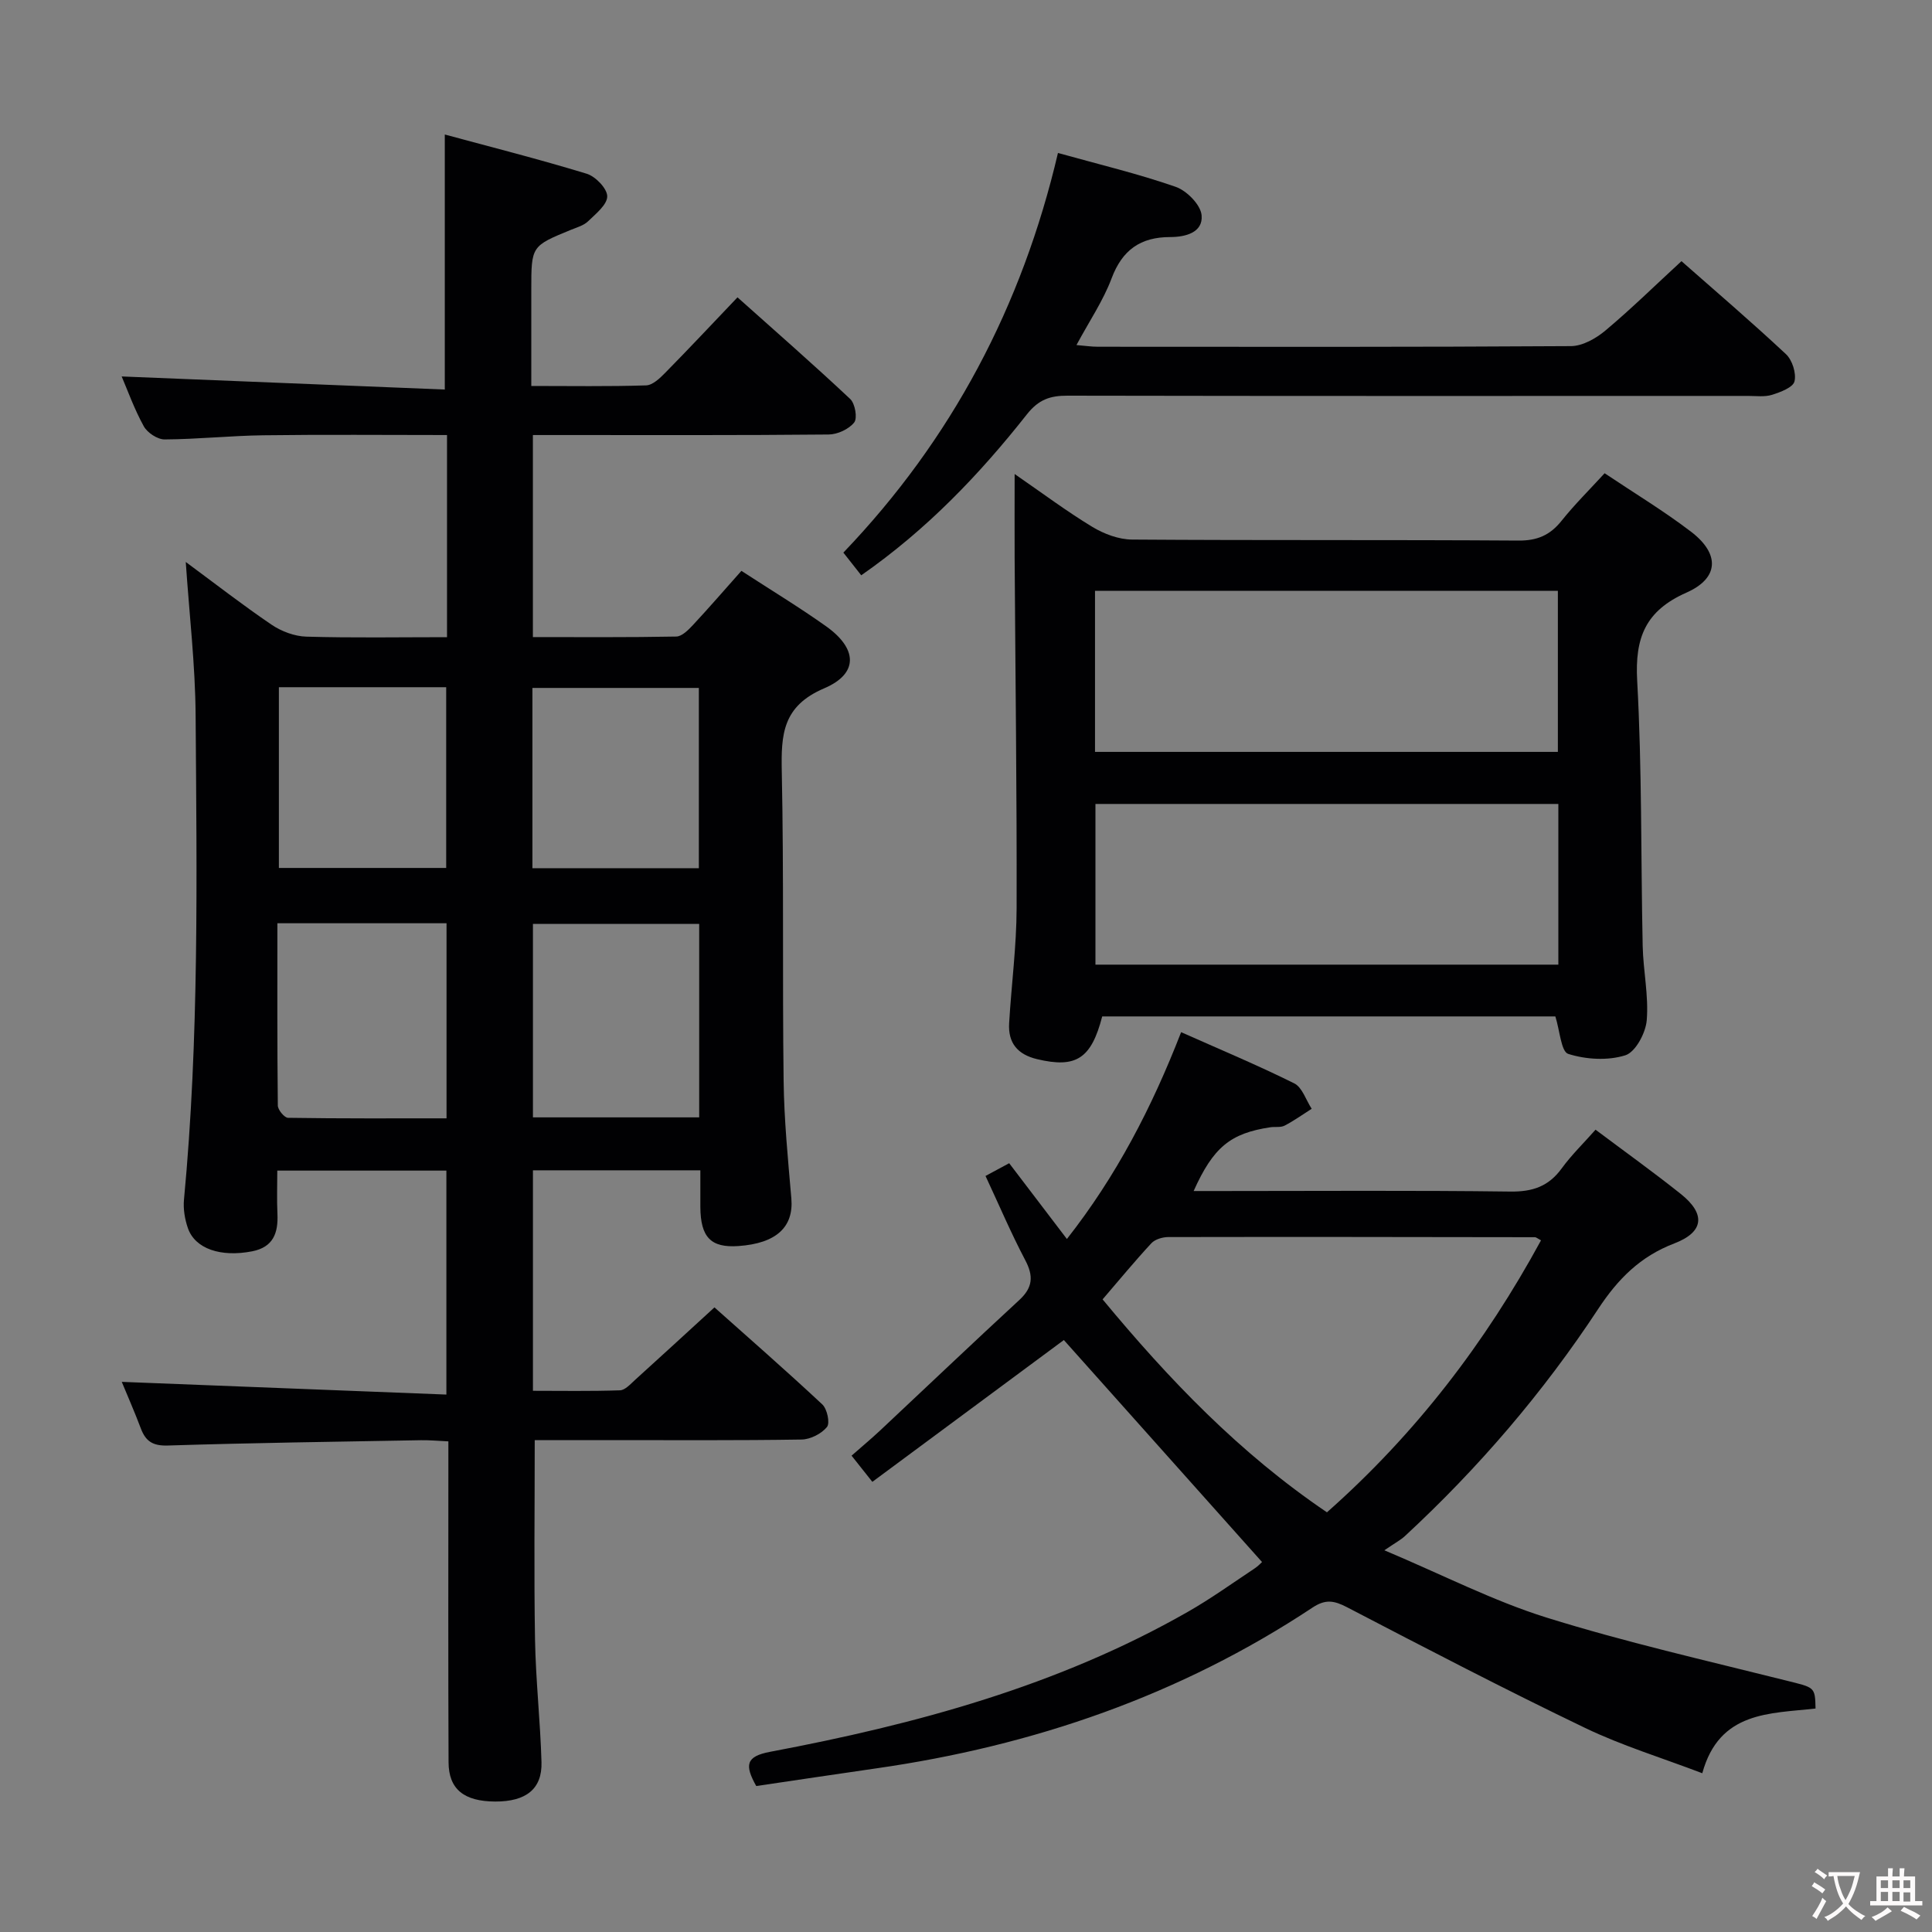 <svg enable-background="new 0 0 400 400" viewBox="0 0 400 400" xmlns="http://www.w3.org/2000/svg"><rect x="0" y="0" width="400" height="400" fill="#808080" stroke="none"/><g fill="#010103"><path d="m153.5 118.19c6.15 4 12 7.54 17.54 11.48 6.48 4.61 6.78 9.78-.4 12.84-8.63 3.68-8.94 9.56-8.78 17.25.44 21.32.11 42.66.38 63.98.1 8.13.9 16.26 1.6 24.37.51 5.93-3.1 9.32-10.95 9.87-5.71.4-7.85-1.8-7.89-8.1-.01-2.45 0-4.9 0-7.58-11.8 0-23.05 0-34.66 0v45.65c5.86 0 11.95.11 18.02-.1 1.07-.04 2.17-1.29 3.12-2.15 5.31-4.8 10.58-9.66 16.44-15.02 6.87 6.13 14.72 12.98 22.33 20.09 1.01.94 1.63 3.87.96 4.68-1.14 1.4-3.43 2.56-5.25 2.59-13.33.21-26.66.12-39.99.12-5.13 0-10.26 0-15.26 0 0 14.08-.17 27.68.06 41.27.15 8.47 1.1 16.93 1.34 25.4.16 5.57-3.21 8.18-9.59 8.16-6.45-.03-9.63-2.55-9.65-8.14-.09-20-.04-39.99-.04-59.99 0-1.97 0-3.95 0-6.44-2.14-.1-3.91-.27-5.67-.24-17.48.31-34.95.55-52.42 1.1-3.12.1-4.59-.89-5.59-3.56-1.28-3.4-2.75-6.73-3.94-9.62 22.24.87 44.5 1.74 67.21 2.63 0-16 0-31.03 0-46.37-11.52 0-22.93 0-35.01 0 0 3.06-.11 6.02.03 8.97.18 3.95-.86 6.88-5.23 7.74-6.5 1.27-11.84-.51-13.32-4.83-.63-1.84-.98-3.94-.8-5.86 3.16-33.37 2.65-66.84 2.41-100.29-.07-10.4-1.3-20.79-2.04-31.74 6.04 4.46 11.77 8.92 17.77 12.99 2.04 1.38 4.75 2.4 7.19 2.47 9.61.28 19.23.11 29.13.11 0-14.11 0-27.68 0-41.85-12.82 0-25.43-.12-38.03.05-6.81.09-13.62.82-20.43.86-1.47.01-3.58-1.38-4.32-2.72-1.97-3.57-3.36-7.47-4.58-10.32 22.33.9 44.64 1.81 66.9 2.71 0-18.09 0-34.98 0-52.8 9.52 2.58 19.52 5.11 29.38 8.12 1.83.56 4.24 3.06 4.25 4.67.01 1.73-2.36 3.62-3.96 5.17-.91.88-2.32 1.27-3.55 1.77-8.21 3.37-8.21 3.36-8.21 12.4v19.93c8.21 0 16 .13 23.76-.12 1.37-.04 2.87-1.49 3.98-2.62 4.9-4.98 9.68-10.08 14.95-15.61 7.9 7.06 15.75 13.92 23.34 21.05 1.01.95 1.53 3.96.82 4.86-1.11 1.39-3.46 2.48-5.3 2.49-18.5.18-36.99.11-55.49.11-1.8 0-3.61 0-5.73 0v41.83c9.84 0 19.76.08 29.68-.11 1.19-.02 2.53-1.39 3.5-2.43 3.28-3.52 6.43-7.17 9.99-11.17zm-96.07 72.96c0 12.87-.05 25.3.09 37.74.01.89 1.36 2.53 2.11 2.54 10.92.17 21.84.11 32.82.11 0-13.86 0-27.05 0-40.39-11.64 0-22.92 0-35.02 0zm87.33 40.19c0-13.68 0-26.77 0-40.05-11.61 0-22.98 0-34.42 0v40.05zm-87.02-51.64h34.64c0-12.67 0-25.03 0-37.42-11.73 0-23.02 0-34.64 0zm52.49.05h34.46c0-12.6 0-24.95 0-37.32-11.68 0-23.03 0-34.46 0z"/><path d="m156.57 369.78c-2.42-4.33-2.18-6.14 2.89-7.09 30.14-5.68 59.59-13.63 86.49-28.99 4.75-2.71 9.22-5.93 13.79-8.96.8-.53 1.46-1.27 1.55-1.34-13.84-15.5-27.51-30.82-41.03-45.96-12.58 9.32-26 19.26-39.65 29.36-1.74-2.2-2.86-3.61-4.3-5.42 2.06-1.82 4.06-3.48 5.95-5.25 9.59-8.99 19.11-18.06 28.77-26.97 2.81-2.59 2.98-4.96 1.23-8.27-2.94-5.58-5.41-11.41-8.22-17.42 1.52-.82 3.05-1.64 4.9-2.64 3.91 5.13 7.72 10.13 11.95 15.69 10.2-12.99 17.55-27.12 23.65-42.82 7.88 3.51 15.77 6.8 23.42 10.6 1.66.83 2.43 3.46 3.61 5.26-1.86 1.18-3.66 2.48-5.61 3.49-.82.43-1.97.19-2.95.34-8.25 1.24-11.8 4.1-15.88 13.2h5.58c19.99 0 39.99-.15 59.98.11 4.61.06 7.92-1.06 10.63-4.78 2.04-2.8 4.57-5.25 7.02-8.03 6 4.5 11.93 8.75 17.63 13.29 5.2 4.14 4.86 7.89-1.33 10.26-7.04 2.69-11.67 7.36-15.75 13.56-11.38 17.3-24.81 32.96-40.03 47.04-.84.78-1.9 1.33-4.24 2.93 12.21 5.15 22.59 10.5 33.57 13.93 16.29 5.08 32.98 8.87 49.54 13.02 5.99 1.5 6.06 1.25 6.16 5.81-9.41 1.08-19.91.49-23.45 13.4-8.33-3.18-16.58-5.69-24.26-9.38-16.61-7.98-32.96-16.49-49.31-25-2.66-1.38-4.43-1.7-7.11.07-27.49 18.22-57.88 28.66-90.4 33.31-8.22 1.18-16.43 2.42-24.79 3.65zm118.16-56.67c18.4-16.28 32.79-35.11 44.32-56.31-.73-.39-1-.65-1.26-.65-25.3-.04-50.6-.08-75.9-.03-1.19 0-2.75.46-3.51 1.28-3.47 3.74-6.71 7.68-10.1 11.62 13.81 16.67 28.37 31.85 46.45 44.09z"/><path d="m210.07 98.14c5.73 3.95 10.76 7.72 16.11 10.96 2.4 1.45 5.44 2.59 8.2 2.61 26.67.19 53.33.03 80 .21 3.9.03 6.54-1.12 8.92-4.09 2.68-3.36 5.76-6.4 8.92-9.85 6.15 4.12 12.27 7.81 17.91 12.12 5.97 4.57 5.81 9.6-.98 12.6-8.47 3.75-10.68 9.31-10.19 18.22 1.01 18.27.75 36.61 1.14 54.92.11 5.14 1.26 10.32.84 15.39-.22 2.64-2.33 6.6-4.44 7.26-3.63 1.14-8.14.87-11.81-.29-1.48-.46-1.74-4.81-2.67-7.76-31.01 0-62.43 0-93.82 0-2.27 8.79-5.44 10.76-13.47 8.85-4.07-.97-6.04-3.37-5.8-7.44.47-7.96 1.53-15.91 1.55-23.87.06-24.14-.26-48.29-.41-72.44-.03-5.46 0-10.93 0-17.4zm112.57 68.31c-32.04 0-63.78 0-95.84 0v33.27h95.84c0-11.2 0-22.1 0-33.27zm-95.93-10.78h95.83c0-11.28 0-22.3 0-33.35-32.1 0-63.82 0-95.83 0z"/><path d="m178.31 119.11c-1.3-1.65-2.42-3.06-3.7-4.7 22.46-23.45 37.01-51.07 44.43-82.74 8.53 2.38 16.59 4.3 24.37 7.01 2.3.8 5.18 3.72 5.37 5.89.33 3.6-3.4 4.51-6.5 4.51-6.16 0-9.93 2.67-12.14 8.56-1.73 4.61-4.58 8.8-7.27 13.8 1.73.14 3.08.35 4.44.35 32.65.02 65.3.08 97.95-.13 2.41-.02 5.19-1.6 7.14-3.24 5.33-4.47 10.3-9.35 15.73-14.35 6.8 5.99 14.37 12.46 21.63 19.25 1.31 1.22 2.18 3.96 1.77 5.64-.31 1.26-2.9 2.23-4.64 2.78-1.53.48-3.3.23-4.96.23-46.98.01-93.96.04-140.93-.05-3.58-.01-5.96.8-8.37 3.84-9.83 12.46-20.74 23.89-34.32 33.35z"/></g><path d="m377.9 391.2c-.2.3-.4.5-.6.8-.7-.6-1.4-1-2.2-1.5.2-.3.4-.5.5-.8.6.4 1.4.8 2.3 1.5zm-1.8 6.1c-.2-.2-.5-.4-.9-.6.4-.6.8-1.2 1.2-1.9s.7-1.3.9-1.9c.3.3.5.5.8.7-.7 1.3-1.4 2.6-2 3.7zm2.2-9c-.3.3-.5.5-.6.8-.6-.6-1.3-1.1-2-1.5.3-.3.5-.5.6-.7.6.5 1.3.9 2 1.4zm.3.2v-.9h2 4.5c-.3 1.3-.6 2.5-1 3.6s-.9 2.1-1.4 3c.4.5 1 1 1.6 1.4s1.2.8 1.9 1.1c-.3.2-.5.4-.8.8-.4-.3-1-.7-1.6-1.2s-1.2-1.1-1.6-1.6c-.5.6-1.1 1.1-1.7 1.6s-1.4.9-2.1 1.4c-.1-.3-.3-.5-.7-.8.6-.2 1.2-.5 1.9-1s1.4-1.1 2-1.8c-.5-.8-.9-1.6-1.2-2.5s-.6-2-.8-3.2c-.4.1-.7.1-1 .1zm2.5 2.7c.3 1 .7 1.7 1 2.2.3-.5.6-1.1 1-2s.6-1.9.9-3h-3.2-.4c.1.9.3 1.8.7 2.8z" fill="#fcfafa"/><path d="m396.5 388.5v1.5 3.6h1.5v.9c-.4 0-1 0-1.7 0h-7.9c-.5 0-.9 0-1.2 0v-.9h1.3v-3.5c0-.7 0-1.2 0-1.6h2.4c0-.8 0-1.4 0-1.7h1c0 .3-.1.8-.1 1.7h1.5c0-.8 0-1.4 0-1.7h1c0 .3-.1.9-.1 1.7zm-8.2 9.2c-.2-.3-.5-.5-.8-.8.8-.3 1.4-.6 1.9-.9s1-.7 1.4-1.1c.3.3.6.5.9.8-1.6 1-2.8 1.6-3.4 2zm2.6-6.8v-1.6h-1.5v1.6zm0 2.7v-1.9h-1.5v1.9zm2.4-2.7v-1.6h-1.5v1.6zm0 2.7v-1.9h-1.5v1.9zm.2 2 .7-.8c.4.2.9.5 1.6.8s1.3.7 1.8 1c-.3.3-.5.5-.8.8-.4-.3-1.5-1-3.3-1.8zm2-4.7v-1.6h-1.4v1.6zm0 2.8v-1.9h-1.4v1.9z" fill="#fcfafa"/></svg>